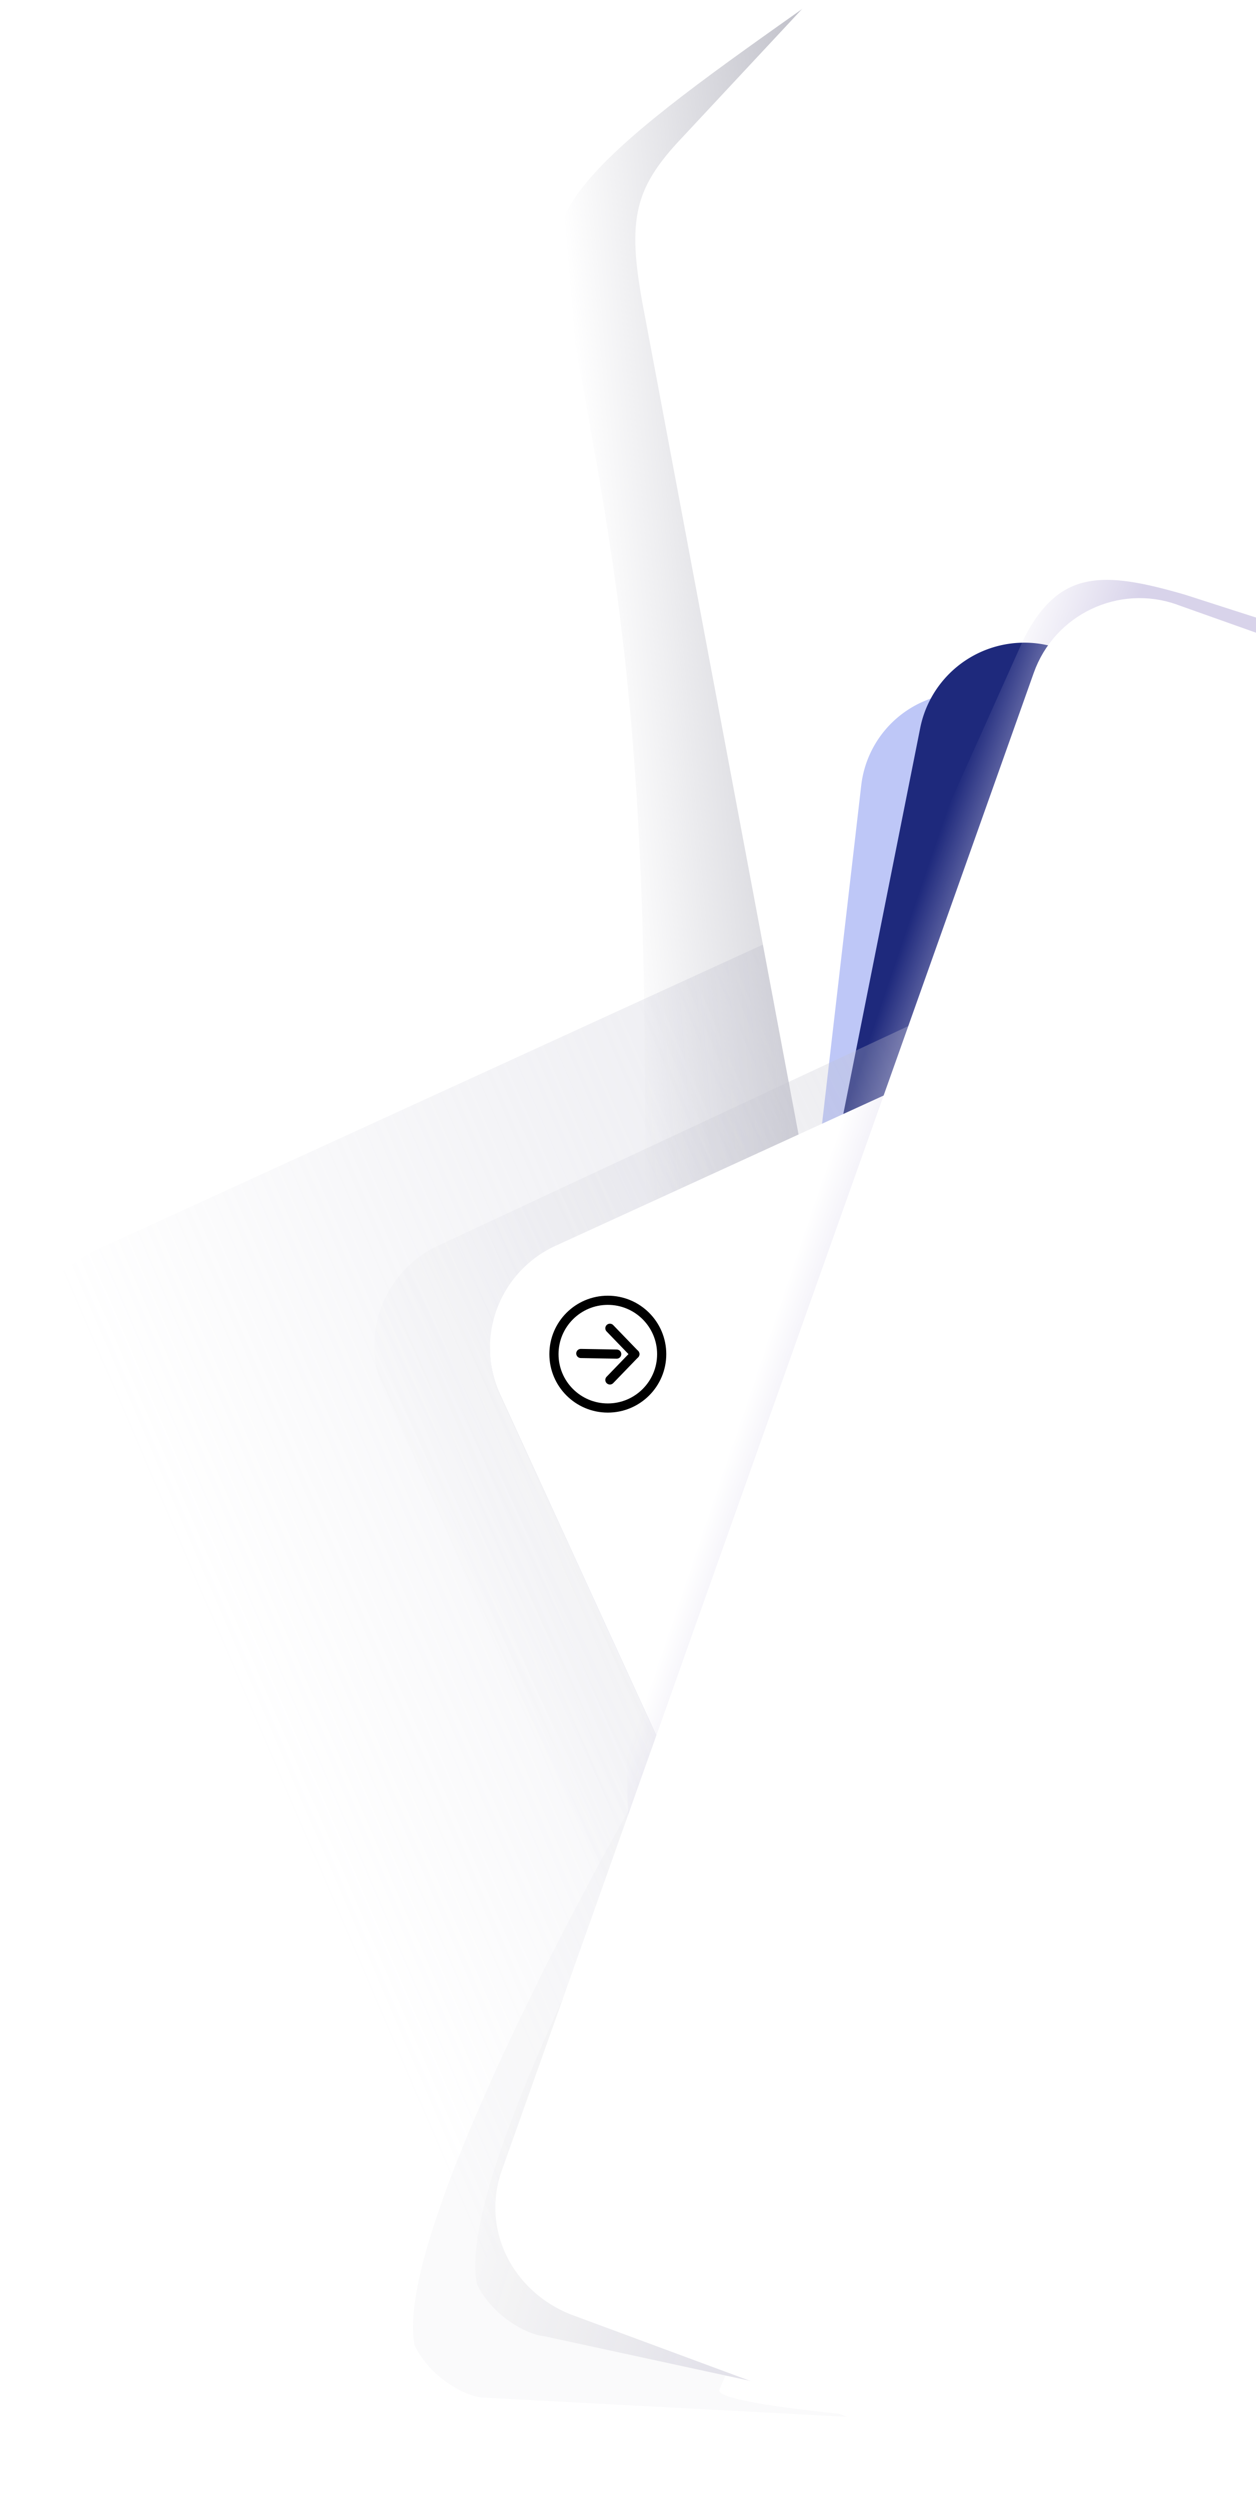 <svg
    width="550.59"
    height="1095.9"
    viewBox="0 0 145.68 289.95"
    xmlns="http://www.w3.org/2000/svg"
  >
    <defs>
      <linearGradient
        id="right-curtain-desktop-b"
        x1="-210.11"
        x2="-204.41"
        y1="217.23"
        y2="-13.426"
        gradientTransform="scale(-1.332) rotate(65.39 -4.575 57.268)"
        gradientUnits="userSpaceOnUse"
      >
        <stop stop-color="#c2c2ce" offset="0" />
        <stop stop-color="#bfbfd1" stop-opacity="0" offset="1" />
      </linearGradient>
      <linearGradient
        id="right-curtain-desktop-a"
        x1="-204.45"
        x2="-208.61"
        y1="211.59"
        y2="-5.237"
        gradientTransform="matrix(-.468 -1.042 1.035 -.484 -10.94 -20.054)"
        gradientUnits="userSpaceOnUse"
      >
        <stop stop-color="#c2c2ce" offset="0" />
        <stop stop-color="#c2c2ce" stop-opacity="0" offset="1" />
      </linearGradient>
      <linearGradient
        id="right-curtain-desktop-d"
        x1="124.93"
        x2="92.539"
        y1="79.827"
        y2="82.358"
        gradientTransform="matrix(1.2 0 0 1.116 -41.714 -18.537)"
        gradientUnits="userSpaceOnUse"
      >
        <stop stop-color="#adadb9" offset="0" />
        <stop stop-color="#adadb9" stop-opacity="0" offset="1" />
      </linearGradient>
      <linearGradient
        id="right-curtain-desktop-e"
        x1="1049.1"
        x2="1037.2"
        y1="-556.83"
        y2="-557.61"
        gradientTransform="matrix(1.078 .289 -.289 1.078 -1161.3 445.88)"
        gradientUnits="userSpaceOnUse"
      >
        <stop stop-color="#d8d3ea" offset="0" />
        <stop stop-color="#d8d3ea" stop-opacity="0" offset="1" />
      </linearGradient>
      <linearGradient
        id="right-curtain-desktop-f"
        x1="283.08"
        x2="251.26"
        y1="98.506"
        y2="94.567"
        gradientTransform="matrix(1.099 .194 -.203 1.097 -179.48 97.046)"
        gradientUnits="userSpaceOnUse"
      >
        <stop stop-color="#e3e2ea" offset="0" />
        <stop stop-color="#e6e6e6" stop-opacity="0" offset="1" />
      </linearGradient>
      <filter
        id="right-curtain-desktop-c"
        x="-.048"
        y="-.057"
        width="1.097"
        height="1.114"
        color-interpolation-filters="sRGB"
      >
        <feGaussianBlur stdDeviation="3.17" />
      </filter>
    </defs>
    <path
      class="big-blur"
      d="M38.01 250.16L1.806 171.119a19.83 19.83 0 019.793-26.346l255.19-116.89s-146.61 207.68-202.43 232.07a19.83 19.83 0 01-26.346-9.793z"
      fill="url(#right-curtain-desktop-b)"
      style="mix-blend-mode:normal"
    />
    <path
      d="M111.68 1.922c5.583.163 8.357 16.081 9.589 21.207l29.555 123.05c1.231 5.125-3.562 7.97-8.089 11.048l-57.848 39.324c-4.528 3.078-11.986-2.359-11.745-7.608 4.866-106.11-1.926-120.76-8.285-159.88-1.853-9.753 24.498-24.325 46.178-41.158z"
      fill="url(#right-curtain-desktop-d)"
    />
    <path
      d="M157.67-68.265l-78.498 84.16c-5.87 6.173-6.528 9.835-4.318 21.043l22.655 120.66c.403.863 76.644-83.101 76.644-83.101-5.54-26.65-16.484-142.77-16.484-142.77z"
      fill="#fff"
    />
    <g class="colored-rects">
      <path
        class="light-blue-rect"
        d="M113.291 80.414l54.124 6.011-76.538 187.56a11.993 11.993 0 01-10.622-13.34l19.636-169.55a12.129 12.129 0 0113.4-10.673z"
        fill="#bec7f7"
      />
      <path
        class="dark-blue-rect"
        d="M121.241 74.777l52.931 10.548-101.5 170.03 34.054-170.89a12.311 12.311 0 0114.512-9.69z"
        fill="#1e297c"
      />
    </g>
    <g class="mid-rect">
      <path
        transform="translate(-28.2 -18.537) scale(1.116)"
        d="M98.6 208.15l-21.309-46.522a11.673 11.673 0 015.764-15.507l150.2-68.797s-121.68 157.03-134.65 130.83z"
        fill="#c3c3cf"
        filter="url(#right-curtain-desktop-c)"
      />
      <path
        d="M99.424 227.24l-29.61-65.912a12.494 12.679 20.404 016.26-16.845l197.74-92.351z"
        fill="url(#right-curtain-desktop-a)"
        transform="translate(-25.279)"
      />
      <path
        d="M81.801 213.68l-23.773-51.902a13.023 13.023 0 016.43-17.3l167.57-76.752s-135.75 175.19-150.22 145.96z"
        fill="#fff"
      />
      <g
        class="btn-arrow"
        transform="translate(-28.2 -18.537) scale(1.116)"
        stroke-linecap="round"
      >
        <rect
          x="80.949"
          y="149.41"
          width="15.052"
          height="15.37"
          ry="2.195"
          fill="#fff"
        />
        <g fill="none" stroke="#000" stroke-width=".953">
          <circle cx="88.44" cy="157.34" r="5.599" />
          <path d="M88.657 160.02l2.59-2.683" />
          <path d="M88.657 154.65l2.59 2.683" />
          <path d="M85.634 157.27l3.728.065" />
        </g>
      </g>
    </g>
    <g class="bottom-rect">
      <path
        class="bottom-blur"
        d="M135.011 158.57L83.444 277.15c-.85 1.956 25.28 3.803 23.157 3.6l-50.696-2.68c-2.123-.202-6.039-2.406-7.81-6.025-2.567-12.465 20.816-55.215 25.776-63.75 22.709-39.076 64.93-58.065 61.141-49.724z"
        fill="#e3e2ea"
        fill-opacity=".19"
      />
      <path
        class="bottom-blur"
        d="M167.51 151.46l-51.567 118.58c-.85 1.956 3.234 7.332 1.111 7.13l-28.65-6.21c-2.123-.202-6.04-2.406-7.81-6.025-2.568-12.465 20.815-55.215 25.775-63.75 22.71-39.076 64.93-58.065 61.141-49.724z"
        fill="url(#right-curtain-desktop-f)"
        transform="translate(-25.279)"
      />
      <path
        d="M211.11 84.167c-17.409 28.222-54.443 203.25-54.443 203.25l-39.019-16.238c-7.114-1.285-27.262-7.541-25.355-14.516 14.172-51.804-3.369-38.85 14.238-99.363 0 0 27.28-60.371 37.53-83.304 4.104-7.932 9.122-7.8 18.652-5.03 0 0 34.534 11.167 48.398 15.197z"
        fill="url(#right-curtain-desktop-e)"
        style="mix-blend-mode:normal"
        transform="translate(-25.279)"
      />
      <path
        d="M136.561 70.138l53.795 19.109s-26.988 152.93-41.073 209.96l-83.149-30.799c-6.708-2.7-10.35-9.853-7.93-16.668l61.69-173.68c2.4-6.803 9.873-10.359 16.666-7.929z"
        fill="#fff"
      />
    </g>
  </svg>